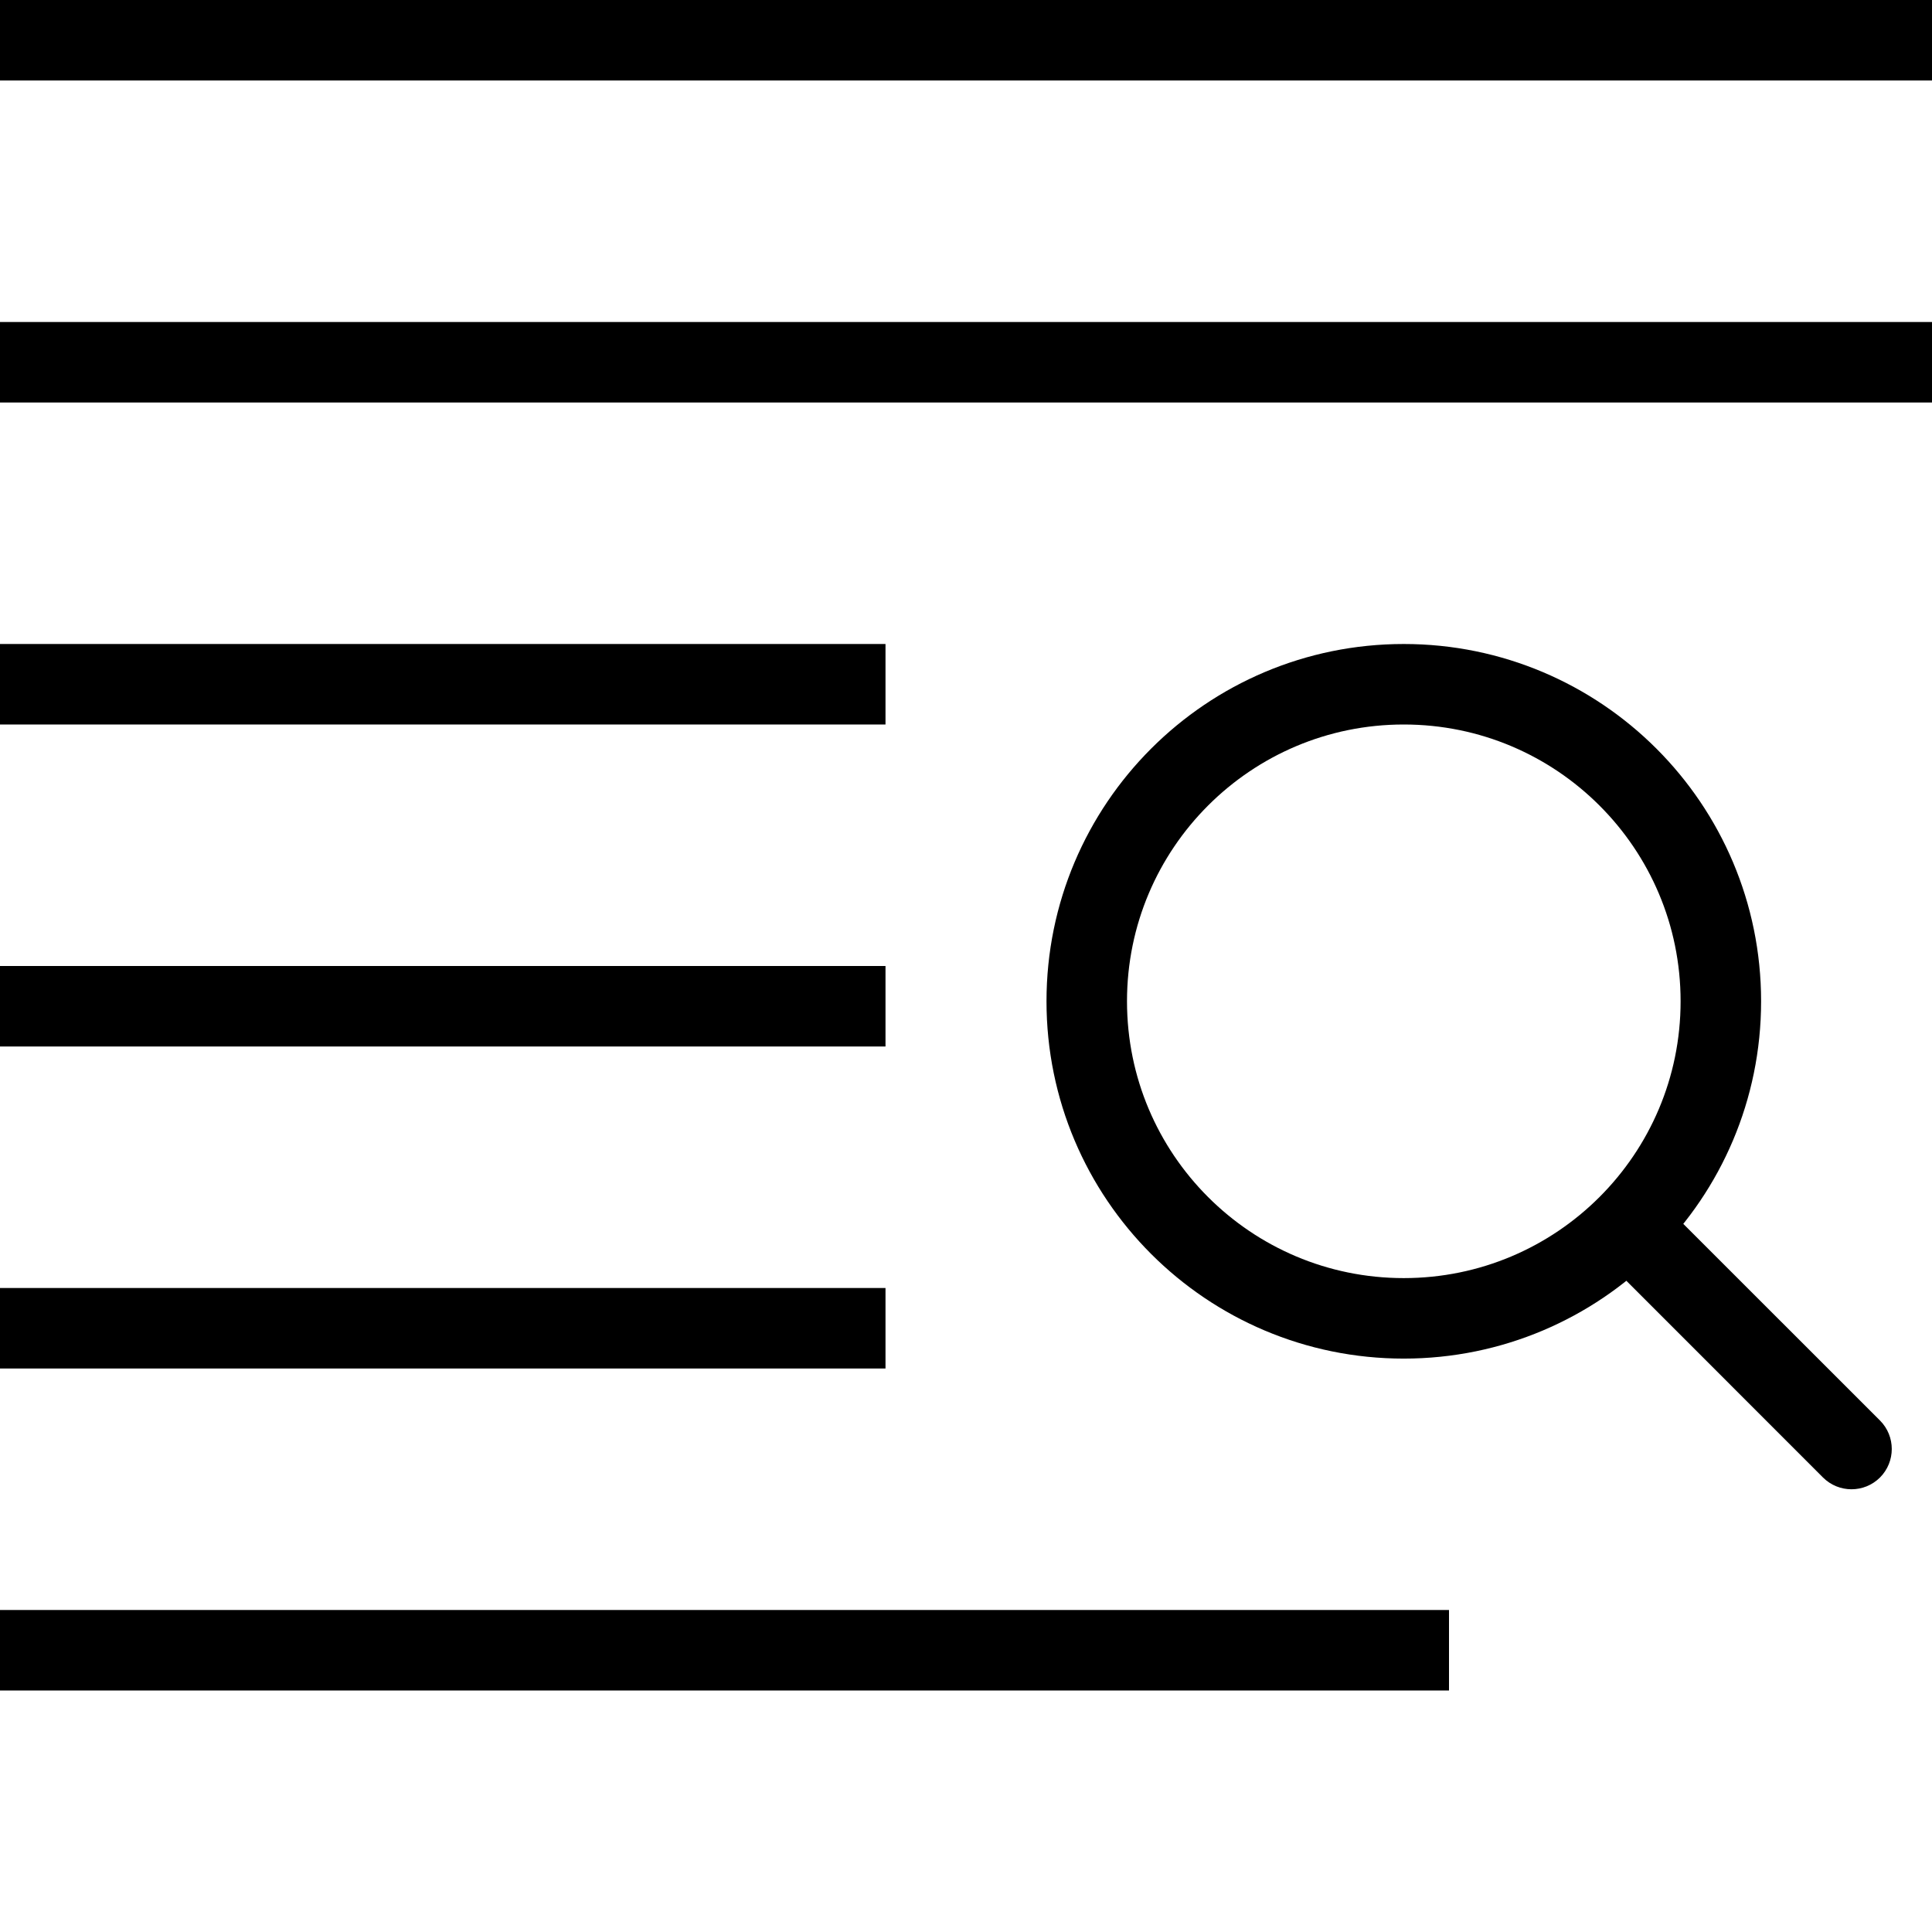 <svg width="24" height="24" viewBox="0 0 24 24" fill="none" xmlns="http://www.w3.org/2000/svg">
<path d="M21.377 12.438C21.377 14.614 19.613 16.377 17.438 16.377C15.263 16.377 13.5 14.614 13.5 12.438C13.5 10.263 15.263 8.5 17.438 8.5C19.613 8.5 21.377 10.263 21.377 12.438Z" stroke="black"/>
<path d="M22.646 18.354C22.842 18.549 23.158 18.549 23.354 18.354C23.549 18.158 23.549 17.842 23.354 17.646L22.646 18.354ZM20.192 15.899L22.646 18.354L23.354 17.646L20.899 15.192L20.192 15.899Z" fill="black"/>
<rect width="24" height="1" fill="black"/>
<rect y="4" width="24" height="1" fill="black"/>
<rect y="8" width="11" height="1" fill="black"/>
<rect y="12" width="11" height="1" fill="black"/>
<rect y="16" width="11" height="1" fill="black"/>
<rect y="20" width="18" height="1" fill="black"/>
</svg>

